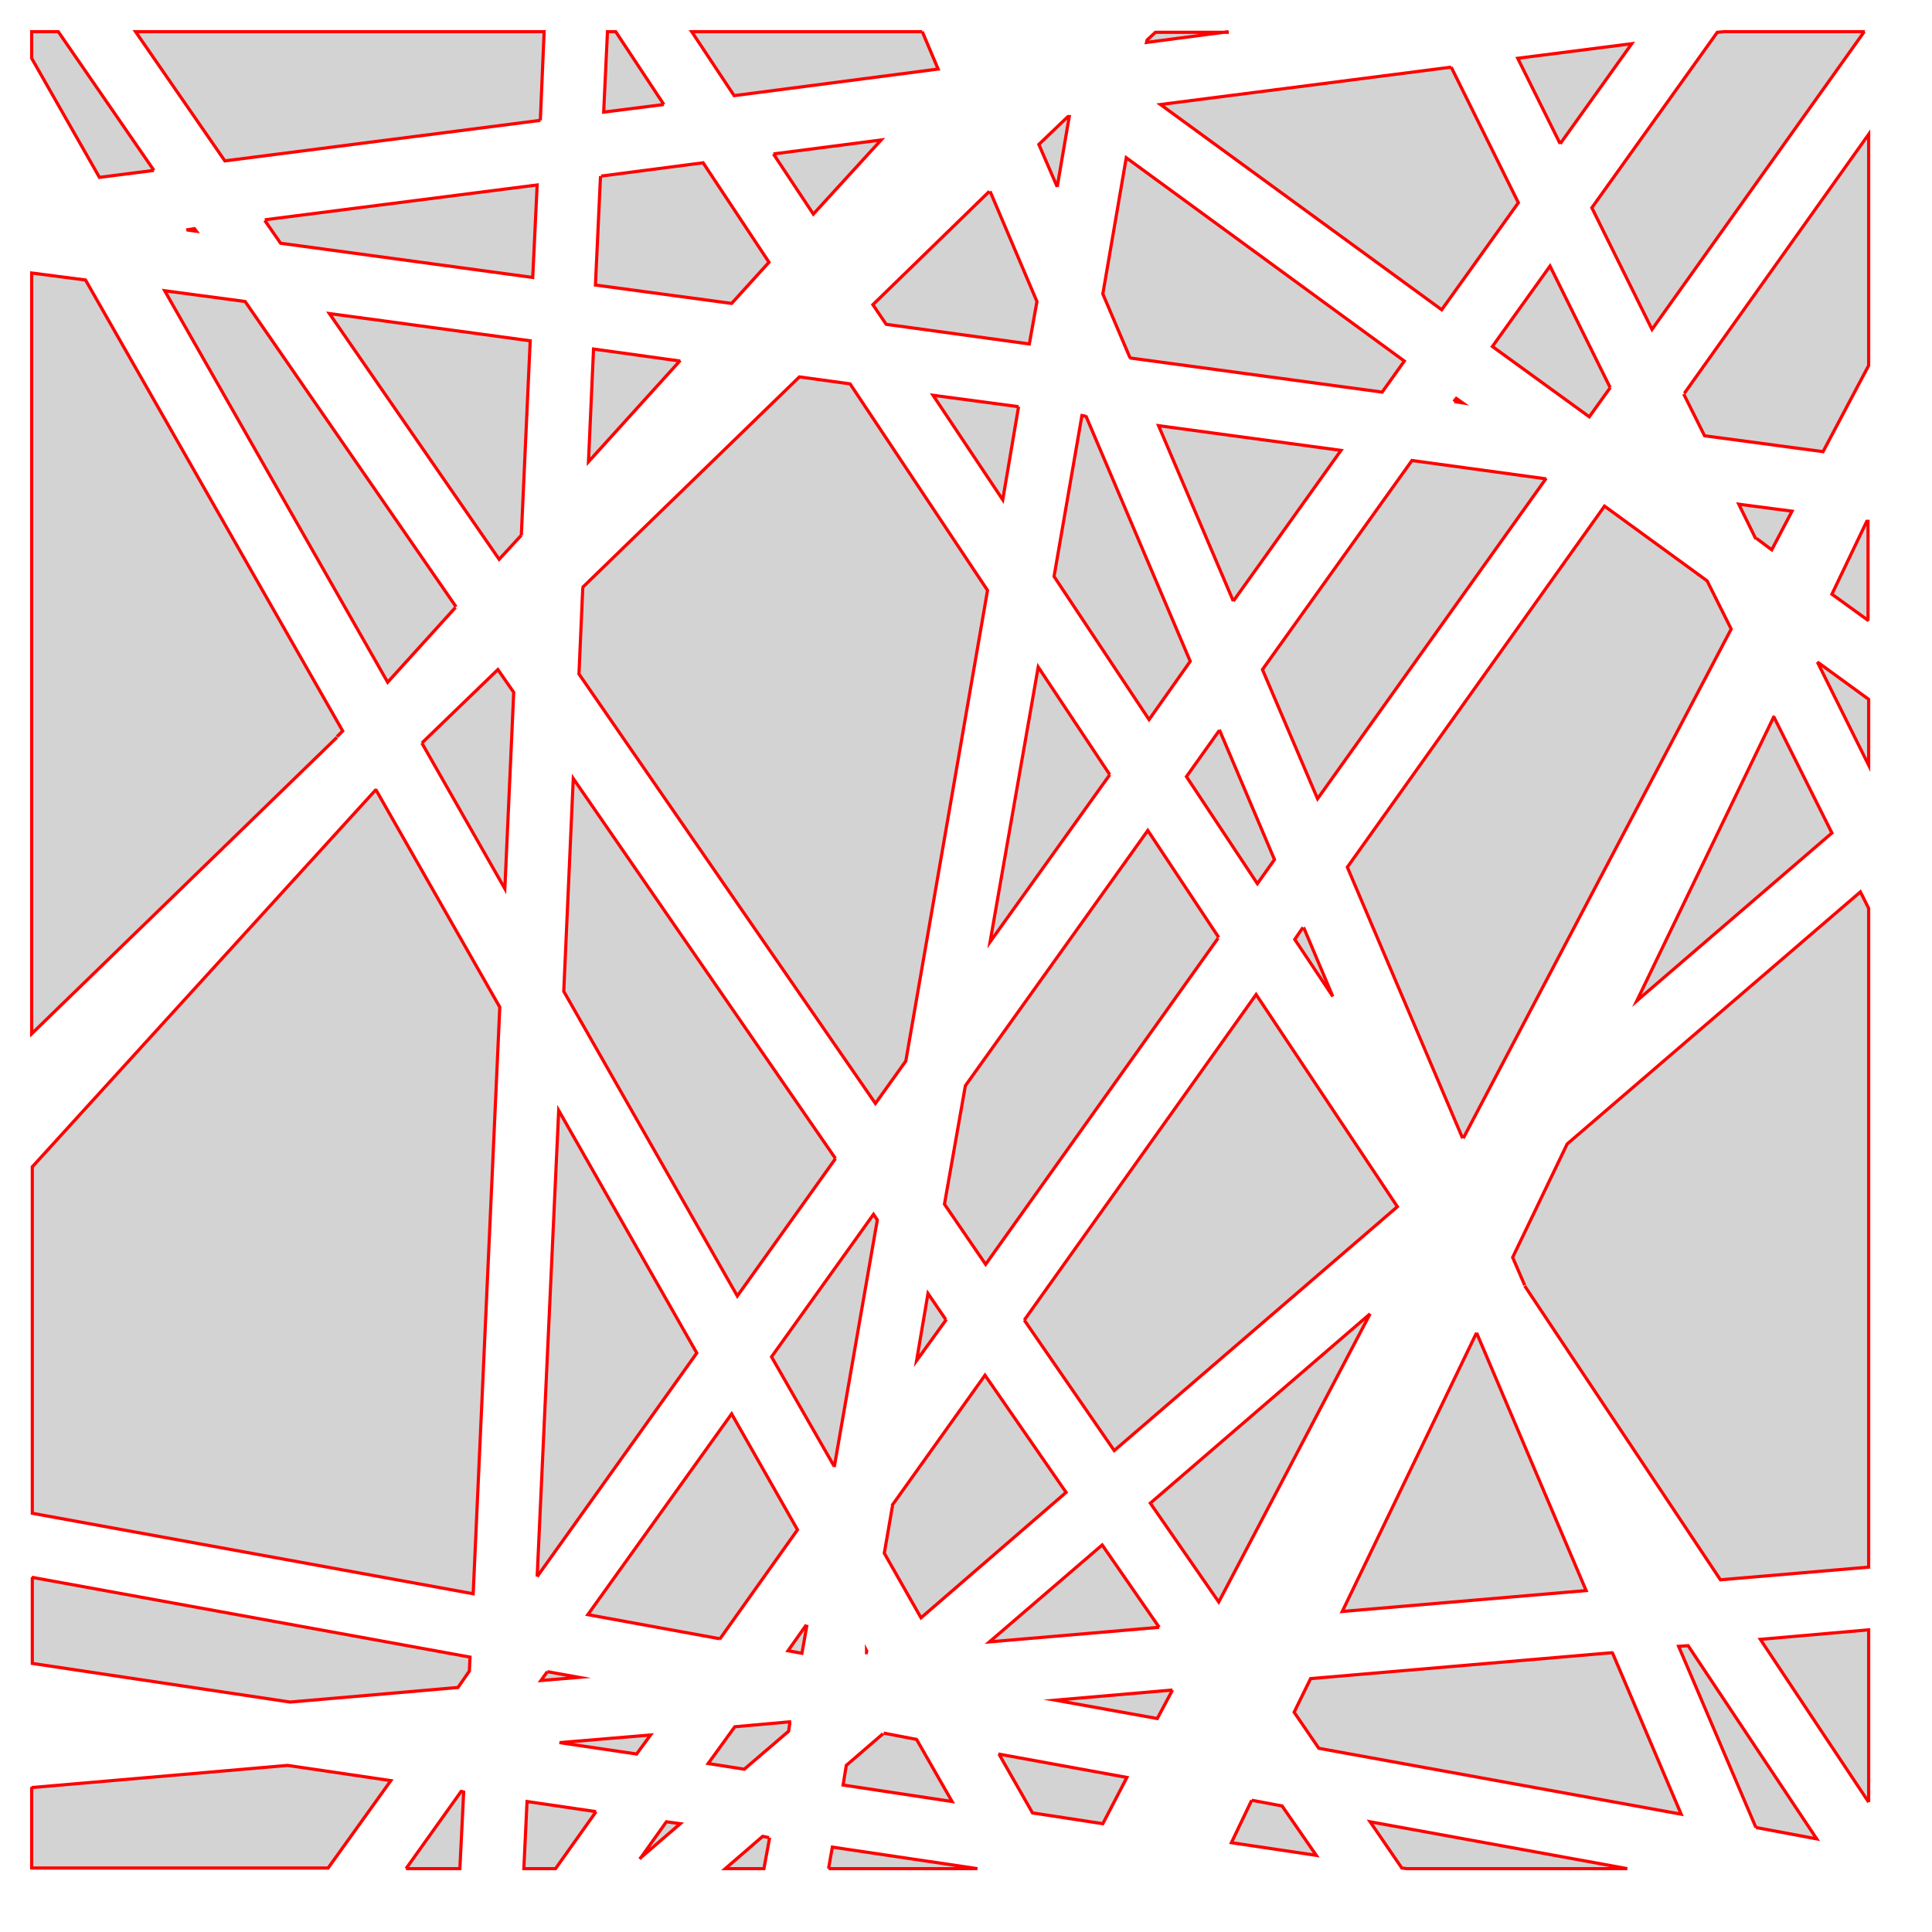 <svg version="1.1" xmlns="http://www.w3.org/2000/svg" xmlns:xlink="http://www.w3.org/1999/xlink" width="3in" height="3in" viewBox="0 0 3.05 3.05"><g fill="none" fill-rule="none" stroke="none" stroke-width="none" stroke-linecap="butt" stroke-linejoin="miter" stroke-miterlimit="10" stroke-dasharray="" stroke-dashoffset="0" font-family="none" font-weight="none" font-size="none" text-anchor="none" style="mix-blend-mode: normal"><path d="M0,3v-3h3v3z" fill="none" fill-rule="nonzero" stroke="none" stroke-width="1"></path><path d="M0.243,0.269l-0.086,0.011l-0.107,-0.188v-0.042h0.042l0.151,0.219" fill="none" fill-rule="nonzero" stroke="none" stroke-width="1"></path><path d="M0.853,0.19l-0.498,0.064l-0.141,-0.204h0.645l-0.006,0.14" fill="none" fill-rule="nonzero" stroke="none" stroke-width="1"></path><path d="M1.048,0.165l-0.095,0.012l0.006,-0.127h0.013l0.076,0.115" fill="none" fill-rule="nonzero" stroke="none" stroke-width="1"></path><path d="M1.456,0.05l0.025,0.059l-0.322,0.042l-0.067,-0.101h0.364" fill="none" fill-rule="nonzero" stroke="none" stroke-width="1"></path><path d="M0,0" fill="none" fill-rule="nonzero" stroke="none" stroke-width="1"></path><path d="M0,0" fill="none" fill-rule="nonzero" stroke="none" stroke-width="1"></path><path d="M0,0" fill="none" fill-rule="nonzero" stroke="none" stroke-width="1"></path><path d="M1.939,0.05l-0.129,0.017l0.001,-0.004l0.013,-0.012h0.116" fill="none" fill-rule="nonzero" stroke="none" stroke-width="1"></path><path d="M0,0" fill="none" fill-rule="nonzero" stroke="none" stroke-width="1"></path><path d="M0,0" fill="none" fill-rule="nonzero" stroke="none" stroke-width="1"></path><path d="M2.943,0.05l-0.335,0.47l-0.095,-0.192l0.198,-0.277l0.011,-0.001h0.222" fill="none" fill-rule="nonzero" stroke="none" stroke-width="1"></path><path d="M0,0" fill="none" fill-rule="nonzero" stroke="none" stroke-width="1"></path><path d="M2.463,0.227l-0.067,-0.135l0.18,-0.023l-0.113,0.158" fill="none" fill-rule="nonzero" stroke="none" stroke-width="1"></path><path d="M0,0" fill="none" fill-rule="nonzero" stroke="none" stroke-width="1"></path><path d="M2.291,0.106l0.106,0.214l-0.121,0.169l-0.444,-0.324l0.459,-0.059" fill="none" fill-rule="nonzero" stroke="none" stroke-width="1"></path><path d="M2.659,0.621l0.291,-0.409v0.365l-0.072,0.136l-0.187,-0.025l-0.033,-0.066" fill="none" fill-rule="nonzero" stroke="none" stroke-width="1"></path><path d="M0,0" fill="none" fill-rule="nonzero" stroke="none" stroke-width="1"></path><path d="M0,0" fill="none" fill-rule="nonzero" stroke="none" stroke-width="1"></path><path d="M0,0" fill="none" fill-rule="nonzero" stroke="none" stroke-width="1"></path><path d="M0,0" fill="none" fill-rule="nonzero" stroke="none" stroke-width="1"></path><path d="M0,0" fill="none" fill-rule="nonzero" stroke="none" stroke-width="1"></path><path d="M1.669,0.295l-0.029,-0.067l0.046,-0.044l0.002,-0l0,0l-0.019,0.111" fill="none" fill-rule="nonzero" stroke="none" stroke-width="1"></path><path d="M0,0" fill="none" fill-rule="nonzero" stroke="none" stroke-width="1"></path><path d="M0,0" fill="none" fill-rule="nonzero" stroke="none" stroke-width="1"></path><path d="M1.221,0.243l0.17,-0.022l-0.107,0.117l-0.063,-0.095" fill="none" fill-rule="nonzero" stroke="none" stroke-width="1"></path><path d="M1.784,0.565l-0.043,-0.101l0.037,-0.215l0.439,0.321l-0.035,0.049l-0.399,-0.054" fill="none" fill-rule="nonzero" stroke="none" stroke-width="1"></path><path d="M0.949,0.278l0.161,-0.021l0.104,0.157l-0.059,0.065l-0.215,-0.029l0.008,-0.172" fill="none" fill-rule="nonzero" stroke="none" stroke-width="1"></path><path d="M1.563,0.302l0.074,0.174l-0.012,0.067l-0.226,-0.031l-0.021,-0.031l0.184,-0.179" fill="none" fill-rule="nonzero" stroke="none" stroke-width="1"></path><path d="M0.418,0.347l0.43,-0.055l-0.007,0.146l-0.398,-0.054l-0.025,-0.036" fill="none" fill-rule="nonzero" stroke="none" stroke-width="1"></path><path d="M0.294,0.363l0.013,-0.002l0.003,0.004l-0.015,-0.002" fill="none" fill-rule="nonzero" stroke="none" stroke-width="1"></path><path d="M2.542,0.612l-0.033,0.046l-0.153,-0.111l0.091,-0.127l0.095,0.192" fill="none" fill-rule="nonzero" stroke="none" stroke-width="1"></path><path d="M0,0" fill="none" fill-rule="nonzero" stroke="none" stroke-width="1"></path><path d="M0.532,1.164l-0.482,0.468v-1.201l0.085,0.011l0.406,0.712l-0.009,0.009" fill="none" fill-rule="nonzero" stroke="none" stroke-width="1"></path><path d="M0.719,0.959l-0.107,0.118l-0.352,-0.618l0.127,0.017l0.333,0.482" fill="none" fill-rule="nonzero" stroke="none" stroke-width="1"></path><path d="M0,0" fill="none" fill-rule="nonzero" stroke="none" stroke-width="1"></path><path d="M0.823,0.845l-0.035,0.038l-0.268,-0.388l0.317,0.043l-0.014,0.307" fill="none" fill-rule="nonzero" stroke="none" stroke-width="1"></path><path d="M0,0" fill="none" fill-rule="nonzero" stroke="none" stroke-width="1"></path><path d="M0,0" fill="none" fill-rule="nonzero" stroke="none" stroke-width="1"></path><path d="M1.074,0.569l-0.145,0.16l0.008,-0.178l0.137,0.019" fill="none" fill-rule="nonzero" stroke="none" stroke-width="1"></path><path d="M0,0" fill="none" fill-rule="nonzero" stroke="none" stroke-width="1"></path><path d="M0.919,0.928l0.343,-0.333l0.08,0.011l0.217,0.326l-0.129,0.743l-0.048,0.067l-0.468,-0.678l0.006,-0.136" fill="none" fill-rule="nonzero" stroke="none" stroke-width="1"></path><path d="M2.295,0.634l0.004,-0.005l0.01,0.007l-0.013,-0.002" fill="none" fill-rule="nonzero" stroke="none" stroke-width="1"></path><path d="M1.608,0.642l-0.025,0.147l-0.11,-0.165l0.135,0.018" fill="none" fill-rule="nonzero" stroke="none" stroke-width="1"></path><path d="M0,0" fill="none" fill-rule="nonzero" stroke="none" stroke-width="1"></path><path d="M1.714,0.656l0.165,0.388l-0.065,0.092l-0.15,-0.226l0.044,-0.254l0.006,0.001" fill="none" fill-rule="nonzero" stroke="none" stroke-width="1"></path><path d="M0,0" fill="none" fill-rule="nonzero" stroke="none" stroke-width="1"></path><path d="M1.947,0.949l-0.118,-0.277l0.288,0.039l-0.17,0.238" fill="none" fill-rule="nonzero" stroke="none" stroke-width="1"></path><path d="M0,0" fill="none" fill-rule="nonzero" stroke="none" stroke-width="1"></path><path d="M2.441,0.755l-0.361,0.506l-0.087,-0.204l0.236,-0.33l0.212,0.029" fill="none" fill-rule="nonzero" stroke="none" stroke-width="1"></path><path d="M0,0" fill="none" fill-rule="nonzero" stroke="none" stroke-width="1"></path><path d="M0,0" fill="none" fill-rule="nonzero" stroke="none" stroke-width="1"></path><path d="M2.309,1.797l-0.182,-0.428l0.406,-0.57l0.162,0.118l0.038,0.076l-0.423,0.804" fill="none" fill-rule="nonzero" stroke="none" stroke-width="1"></path><path d="M2.772,0.851l-0.027,-0.055l0.084,0.011l-0.032,0.061l-0.024,-0.018" fill="none" fill-rule="nonzero" stroke="none" stroke-width="1"></path><path d="M0,0" fill="none" fill-rule="nonzero" stroke="none" stroke-width="1"></path><path d="M2.95,0.98l-0.058,-0.042l0.055,-0.115l0.002,0v0.157" fill="none" fill-rule="nonzero" stroke="none" stroke-width="1"></path><path d="M0,0" fill="none" fill-rule="nonzero" stroke="none" stroke-width="1"></path><path d="M0,0" fill="none" fill-rule="nonzero" stroke="none" stroke-width="1"></path><path d="M0,0" fill="none" fill-rule="nonzero" stroke="none" stroke-width="1"></path><path d="M1.752,1.223l-0.189,0.264l0.076,-0.434l0.113,0.17" fill="none" fill-rule="nonzero" stroke="none" stroke-width="1"></path><path d="M0,0" fill="none" fill-rule="nonzero" stroke="none" stroke-width="1"></path><path d="M2.869,1.045l0.081,0.059v0.104l-0.081,-0.163" fill="none" fill-rule="nonzero" stroke="none" stroke-width="1"></path><path d="M0,0" fill="none" fill-rule="nonzero" stroke="none" stroke-width="1"></path><path d="M0.666,1.173l0.12,-0.116l0.025,0.036l-0.014,0.31l-0.131,-0.23" fill="none" fill-rule="nonzero" stroke="none" stroke-width="1"></path><path d="M0,0" fill="none" fill-rule="nonzero" stroke="none" stroke-width="1"></path><path d="M2.8,1.131l0.092,0.184l-0.308,0.265l0.217,-0.45" fill="none" fill-rule="nonzero" stroke="none" stroke-width="1"></path><path d="M1.925,1.152l0.087,0.205l-0.027,0.038l-0.112,-0.169l0.052,-0.073" fill="none" fill-rule="nonzero" stroke="none" stroke-width="1"></path><path d="M1.319,1.829l-0.155,0.217l-0.274,-0.481l0.015,-0.336l0.414,0.6" fill="none" fill-rule="nonzero" stroke="none" stroke-width="1"></path><path d="M0,0" fill="none" fill-rule="nonzero" stroke="none" stroke-width="1"></path><path d="M0.593,1.246l0.196,0.344l-0.042,0.926l-0.696,-0.127v-0.547l0.543,-0.596" fill="none" fill-rule="nonzero" stroke="none" stroke-width="1"></path><path d="M0,0" fill="none" fill-rule="nonzero" stroke="none" stroke-width="1"></path><path d="M1.923,1.481l-0.367,0.515l-0.065,-0.095l0.033,-0.187l0.288,-0.403l0.112,0.169" fill="none" fill-rule="nonzero" stroke="none" stroke-width="1"></path><path d="M0,0" fill="none" fill-rule="nonzero" stroke="none" stroke-width="1"></path><path d="M2.407,2.029l-0.019,-0.044l0.086,-0.179l0.463,-0.398l0.013,0.026v1.04l-0.234,0.02l-0.309,-0.464" fill="none" fill-rule="nonzero" stroke="none" stroke-width="1"></path><path d="M2.058,1.464l0.046,0.109l-0.06,-0.09l0.013,-0.019" fill="none" fill-rule="nonzero" stroke="none" stroke-width="1"></path><path d="M1.617,2.084l0.366,-0.514l0.223,0.335l-0.447,0.385l-0.142,-0.206" fill="none" fill-rule="nonzero" stroke="none" stroke-width="1"></path><path d="M0.848,2.489l0.034,-0.736l0.218,0.383l-0.252,0.353" fill="none" fill-rule="nonzero" stroke="none" stroke-width="1"></path><path d="M0,0" fill="none" fill-rule="nonzero" stroke="none" stroke-width="1"></path><path d="M0,0" fill="none" fill-rule="nonzero" stroke="none" stroke-width="1"></path><path d="M1.317,2.315l-0.099,-0.173l0.161,-0.225l0.006,0.009l-0.068,0.39" fill="none" fill-rule="nonzero" stroke="none" stroke-width="1"></path><path d="M0,0" fill="none" fill-rule="nonzero" stroke="none" stroke-width="1"></path><path d="M0,0" fill="none" fill-rule="nonzero" stroke="none" stroke-width="1"></path><path d="M1.494,2.083l-0.047,0.065l0.018,-0.106l0.028,0.041" fill="none" fill-rule="nonzero" stroke="none" stroke-width="1"></path><path d="M0,0" fill="none" fill-rule="nonzero" stroke="none" stroke-width="1"></path><path d="M2.163,2.074l-0.239,0.455l-0.108,-0.156l0.347,-0.299" fill="none" fill-rule="nonzero" stroke="none" stroke-width="1"></path><path d="M0,0" fill="none" fill-rule="nonzero" stroke="none" stroke-width="1"></path><path d="M0,0" fill="none" fill-rule="nonzero" stroke="none" stroke-width="1"></path><path d="M2.331,2.104l0.173,0.407l-0.385,0.033l0.212,-0.44" fill="none" fill-rule="nonzero" stroke="none" stroke-width="1"></path><path d="M0,0" fill="none" fill-rule="nonzero" stroke="none" stroke-width="1"></path><path d="M1.408,2.377l0.147,-0.206l0.128,0.185l-0.229,0.198l-0.058,-0.102l0.013,-0.075" fill="none" fill-rule="nonzero" stroke="none" stroke-width="1"></path><path d="M1.136,2.587l-0.208,-0.038l0.227,-0.317l0.104,0.183l-0.123,0.173" fill="none" fill-rule="nonzero" stroke="none" stroke-width="1"></path><path d="M0,0" fill="none" fill-rule="nonzero" stroke="none" stroke-width="1"></path><path d="M1.83,2.569l-0.268,0.023l0.178,-0.153l0.09,0.13" fill="none" fill-rule="nonzero" stroke="none" stroke-width="1"></path><path d="M1.274,2.565l-0.008,0.045l-0.022,-0.004l0.029,-0.041" fill="none" fill-rule="nonzero" stroke="none" stroke-width="1"></path><path d="M0.05,2.49l0.692,0.126l-0.001,0.022l-0.018,0.026l-0.265,0.023l-0.407,-0.061v-0.136" fill="none" fill-rule="nonzero" stroke="none" stroke-width="1"></path><path d="M1.37,2.609l-0.002,0l0,-0.003l0.001,0.002" fill="none" fill-rule="nonzero" stroke="none" stroke-width="1"></path><path d="M2.95,2.845l-0.171,-0.257l0.171,-0.015v0.272" fill="none" fill-rule="nonzero" stroke="none" stroke-width="1"></path><path d="M2.772,2.885l-0.122,-0.286l0.015,-0.001l0.203,0.305l-0.096,-0.018" fill="none" fill-rule="nonzero" stroke="none" stroke-width="1"></path><path d="M2.545,2.608l0.109,0.256l-0.572,-0.104l-0.039,-0.057l0.026,-0.053l0.477,-0.041" fill="none" fill-rule="nonzero" stroke="none" stroke-width="1"></path><path d="M0,0" fill="none" fill-rule="nonzero" stroke="none" stroke-width="1"></path><path d="M0.864,2.639l0.05,0.009l-0.06,0.005l0.01,-0.014" fill="none" fill-rule="nonzero" stroke="none" stroke-width="1"></path><path d="M0,0" fill="none" fill-rule="nonzero" stroke="none" stroke-width="1"></path><path d="M0,0" fill="none" fill-rule="nonzero" stroke="none" stroke-width="1"></path><path d="M1.851,2.668l-0.024,0.045l-0.161,-0.029l0.185,-0.016" fill="none" fill-rule="nonzero" stroke="none" stroke-width="1"></path><path d="M0,0" fill="none" fill-rule="nonzero" stroke="none" stroke-width="1"></path><path d="M0,0" fill="none" fill-rule="nonzero" stroke="none" stroke-width="1"></path><path d="M0,0" fill="none" fill-rule="nonzero" stroke="none" stroke-width="1"></path><path d="M0,0" fill="none" fill-rule="nonzero" stroke="none" stroke-width="1"></path><path d="M0,0" fill="none" fill-rule="nonzero" stroke="none" stroke-width="1"></path><path d="M0,0" fill="none" fill-rule="nonzero" stroke="none" stroke-width="1"></path><path d="M0,0" fill="none" fill-rule="nonzero" stroke="none" stroke-width="1"></path><path d="M1.247,2.719l-0.002,0.014l-0.07,0.06l-0.057,-0.009l0.042,-0.058l0.089,-0.008" fill="none" fill-rule="nonzero" stroke="none" stroke-width="1"></path><path d="M0,0" fill="none" fill-rule="nonzero" stroke="none" stroke-width="1"></path><path d="M0,0" fill="none" fill-rule="nonzero" stroke="none" stroke-width="1"></path><path d="M0.884,2.751l0.143,-0.012l-0.022,0.03l-0.122,-0.018" fill="none" fill-rule="nonzero" stroke="none" stroke-width="1"></path><path d="M1.395,2.736l0.052,0.01l0.056,0.098l-0.172,-0.026l0.005,-0.031l0.058,-0.05" fill="none" fill-rule="nonzero" stroke="none" stroke-width="1"></path><path d="M1.576,2.769l0.203,0.037l-0.038,0.073l-0.111,-0.017l-0.053,-0.093" fill="none" fill-rule="nonzero" stroke="none" stroke-width="1"></path><path d="M0,0" fill="none" fill-rule="nonzero" stroke="none" stroke-width="1"></path><path d="M0,0" fill="none" fill-rule="nonzero" stroke="none" stroke-width="1"></path><path d="M0,0" fill="none" fill-rule="nonzero" stroke="none" stroke-width="1"></path><path d="M0.05,2.822l0.404,-0.035l0.163,0.024l-0.099,0.138h-0.468v-0.128" fill="none" fill-rule="nonzero" stroke="none" stroke-width="1"></path><path d="M0,0" fill="none" fill-rule="nonzero" stroke="none" stroke-width="1"></path><path d="M0,0" fill="none" fill-rule="nonzero" stroke="none" stroke-width="1"></path><path d="M0.641,2.95l0.087,-0.122l0.004,0.001l-0.006,0.121h-0.085" fill="none" fill-rule="nonzero" stroke="none" stroke-width="1"></path><path d="M1.976,2.842l0.048,0.009l0.054,0.078l-0.134,-0.02l0.032,-0.067" fill="none" fill-rule="nonzero" stroke="none" stroke-width="1"></path><path d="M0.941,2.86l-0.064,0.09h-0.05l0.005,-0.106l0.109,0.016" fill="none" fill-rule="nonzero" stroke="none" stroke-width="1"></path><path d="M2.569,2.95h-0.348l-0.008,-0.001l-0.05,-0.073l0.406,0.074" fill="none" fill-rule="nonzero" stroke="none" stroke-width="1"></path><path d="M1.01,2.935l0.042,-0.059l0.022,0.003l-0.064,0.055" fill="none" fill-rule="nonzero" stroke="none" stroke-width="1"></path><path d="M1.215,2.901l-0.009,0.049h-0.061l0.059,-0.051l0.01,0.002" fill="none" fill-rule="nonzero" stroke="none" stroke-width="1"></path><path d="M1.308,2.95l0.006,-0.034l0.229,0.034h-0.235" fill="none" fill-rule="nonzero" stroke="none" stroke-width="1"></path><path d="M0,0" fill="none" fill-rule="nonzero" stroke="none" stroke-width="1"></path><path d="M0,0" fill="none" fill-rule="nonzero" stroke="none" stroke-width="1"></path><path d="M0,0" fill="none" fill-rule="nonzero" stroke="none" stroke-width="1"></path><path d="M0,0" fill="none" fill-rule="nonzero" stroke="none" stroke-width="1"></path><path d="M0,0" fill="none" fill-rule="nonzero" stroke="none" stroke-width="1"></path><path d="M0,0" fill="none" fill-rule="nonzero" stroke="none" stroke-width="1"></path><path d="M0.243,0.269l-0.086,0.011l-0.107,-0.188v-0.042h0.042l0.151,0.219M0.853,0.19l-0.498,0.064l-0.141,-0.204h0.645l-0.006,0.14M1.048,0.165l-0.095,0.012l0.006,-0.127h0.013l0.076,0.115M1.456,0.05l0.025,0.059l-0.322,0.042l-0.067,-0.101h0.364M0,0M0,0M0,0M1.939,0.05l-0.129,0.017l0.001,-0.004l0.013,-0.012h0.116M0,0M0,0M2.943,0.05l-0.335,0.47l-0.095,-0.192l0.198,-0.277l0.011,-0.001h0.222M0,0M2.463,0.227l-0.067,-0.135l0.18,-0.023l-0.113,0.158M0,0M2.291,0.106l0.106,0.214l-0.121,0.169l-0.444,-0.324l0.459,-0.059M2.659,0.621l0.291,-0.409v0.365l-0.072,0.136l-0.187,-0.025l-0.033,-0.066M0,0M0,0M0,0M0,0M0,0M1.669,0.295l-0.029,-0.067l0.046,-0.044l0.002,-0l0,0l-0.019,0.111M0,0M0,0M1.221,0.243l0.17,-0.022l-0.107,0.117l-0.063,-0.095M1.784,0.565l-0.043,-0.101l0.037,-0.215l0.439,0.321l-0.035,0.049l-0.399,-0.054M0.949,0.278l0.161,-0.021l0.104,0.157l-0.059,0.065l-0.215,-0.029l0.008,-0.172M1.563,0.302l0.074,0.174l-0.012,0.067l-0.226,-0.031l-0.021,-0.031l0.184,-0.179M0.418,0.347l0.43,-0.055l-0.007,0.146l-0.398,-0.054l-0.025,-0.036M0.294,0.363l0.013,-0.002l0.003,0.004l-0.015,-0.002M2.542,0.612l-0.033,0.046l-0.153,-0.111l0.091,-0.127l0.095,0.192M0,0M0.532,1.164l-0.482,0.468v-1.201l0.085,0.011l0.406,0.712l-0.009,0.009M0.719,0.959l-0.107,0.118l-0.352,-0.618l0.127,0.017l0.333,0.482M0,0M0.823,0.845l-0.035,0.038l-0.268,-0.388l0.317,0.043l-0.014,0.307M0,0M0,0M1.074,0.569l-0.145,0.16l0.008,-0.178l0.137,0.019M0,0M0.919,0.928l0.343,-0.333l0.08,0.011l0.217,0.326l-0.129,0.743l-0.048,0.067l-0.468,-0.678l0.006,-0.136M2.295,0.634l0.004,-0.005l0.01,0.007l-0.013,-0.002M1.608,0.642l-0.025,0.147l-0.11,-0.165l0.135,0.018M0,0M1.714,0.656l0.165,0.388l-0.065,0.092l-0.15,-0.226l0.044,-0.254l0.006,0.001M0,0M1.947,0.949l-0.118,-0.277l0.288,0.039l-0.17,0.238M0,0M2.441,0.755l-0.361,0.506l-0.087,-0.204l0.236,-0.33l0.212,0.029M0,0M0,0M2.309,1.797l-0.182,-0.428l0.406,-0.57l0.162,0.118l0.038,0.076l-0.423,0.804M2.772,0.851l-0.027,-0.055l0.084,0.011l-0.032,0.061l-0.024,-0.018M0,0M2.95,0.98l-0.058,-0.042l0.055,-0.115l0.002,0v0.157M0,0M0,0M0,0M1.752,1.223l-0.189,0.264l0.076,-0.434l0.113,0.17M0,0M2.869,1.045l0.081,0.059v0.104l-0.081,-0.163M0,0M0.666,1.173l0.12,-0.116l0.025,0.036l-0.014,0.31l-0.131,-0.23M0,0M2.8,1.131l0.092,0.184l-0.308,0.265l0.217,-0.45M1.925,1.152l0.087,0.205l-0.027,0.038l-0.112,-0.169l0.052,-0.073M1.319,1.829l-0.155,0.217l-0.274,-0.481l0.015,-0.336l0.414,0.6M0,0M0.593,1.246l0.196,0.344l-0.042,0.926l-0.696,-0.127v-0.547l0.543,-0.596M0,0M1.923,1.481l-0.367,0.515l-0.065,-0.095l0.033,-0.187l0.288,-0.403l0.112,0.169M0,0M2.407,2.029l-0.019,-0.044l0.086,-0.179l0.463,-0.398l0.013,0.026v1.04l-0.234,0.02l-0.309,-0.464M2.058,1.464l0.046,0.109l-0.06,-0.09l0.013,-0.019M1.617,2.084l0.366,-0.514l0.223,0.335l-0.447,0.385l-0.142,-0.206M0.848,2.489l0.034,-0.736l0.218,0.383l-0.252,0.353M0,0M0,0M1.317,2.315l-0.099,-0.173l0.161,-0.225l0.006,0.009l-0.068,0.39M0,0M0,0M1.494,2.083l-0.047,0.065l0.018,-0.106l0.028,0.041M0,0M2.163,2.074l-0.239,0.455l-0.108,-0.156l0.347,-0.299M0,0M0,0M2.331,2.104l0.173,0.407l-0.385,0.033l0.212,-0.44M0,0M1.408,2.377l0.147,-0.206l0.128,0.185l-0.229,0.198l-0.058,-0.102l0.013,-0.075M1.136,2.587l-0.208,-0.038l0.227,-0.317l0.104,0.183l-0.123,0.173M0,0M1.83,2.569l-0.268,0.023l0.178,-0.153l0.09,0.13M1.274,2.565l-0.008,0.045l-0.022,-0.004l0.029,-0.041M0.05,2.49l0.692,0.126l-0.001,0.022l-0.018,0.026l-0.265,0.023l-0.407,-0.061v-0.136M1.37,2.609l-0.002,0l0,-0.003l0.001,0.002M2.95,2.845l-0.171,-0.257l0.171,-0.015v0.272M2.772,2.885l-0.122,-0.286l0.015,-0.001l0.203,0.305l-0.096,-0.018M2.545,2.608l0.109,0.256l-0.572,-0.104l-0.039,-0.057l0.026,-0.053l0.477,-0.041M0,0M0.864,2.639l0.05,0.009l-0.06,0.005l0.01,-0.014M0,0M0,0M1.851,2.668l-0.024,0.045l-0.161,-0.029l0.185,-0.016M0,0M0,0M0,0M0,0M0,0M0,0M0,0M1.247,2.719l-0.002,0.014l-0.07,0.06l-0.057,-0.009l0.042,-0.058l0.089,-0.008M0,0M0,0M0.884,2.751l0.143,-0.012l-0.022,0.03l-0.122,-0.018M1.395,2.736l0.052,0.01l0.056,0.098l-0.172,-0.026l0.005,-0.031l0.058,-0.05M1.576,2.769l0.203,0.037l-0.038,0.073l-0.111,-0.017l-0.053,-0.093M0,0M0,0M0,0M0.05,2.822l0.404,-0.035l0.163,0.024l-0.099,0.138h-0.468v-0.128M0,0M0,0M0.641,2.95l0.087,-0.122l0.004,0.001l-0.006,0.121h-0.085M1.976,2.842l0.048,0.009l0.054,0.078l-0.134,-0.02l0.032,-0.067M0.941,2.86l-0.064,0.09h-0.05l0.005,-0.106l0.109,0.016M2.569,2.95h-0.348l-0.008,-0.001l-0.05,-0.073l0.406,0.074M1.01,2.935l0.042,-0.059l0.022,0.003l-0.064,0.055M1.215,2.901l-0.009,0.049h-0.061l0.059,-0.051l0.01,0.002M1.308,2.95l0.006,-0.034l0.229,0.034h-0.235M0,0M0,0M0,0M0,0M0,0M0,0" fill="#d3d3d3" fill-rule="evenodd" stroke="#ff0000" stroke-width="0.005"></path></g></svg>